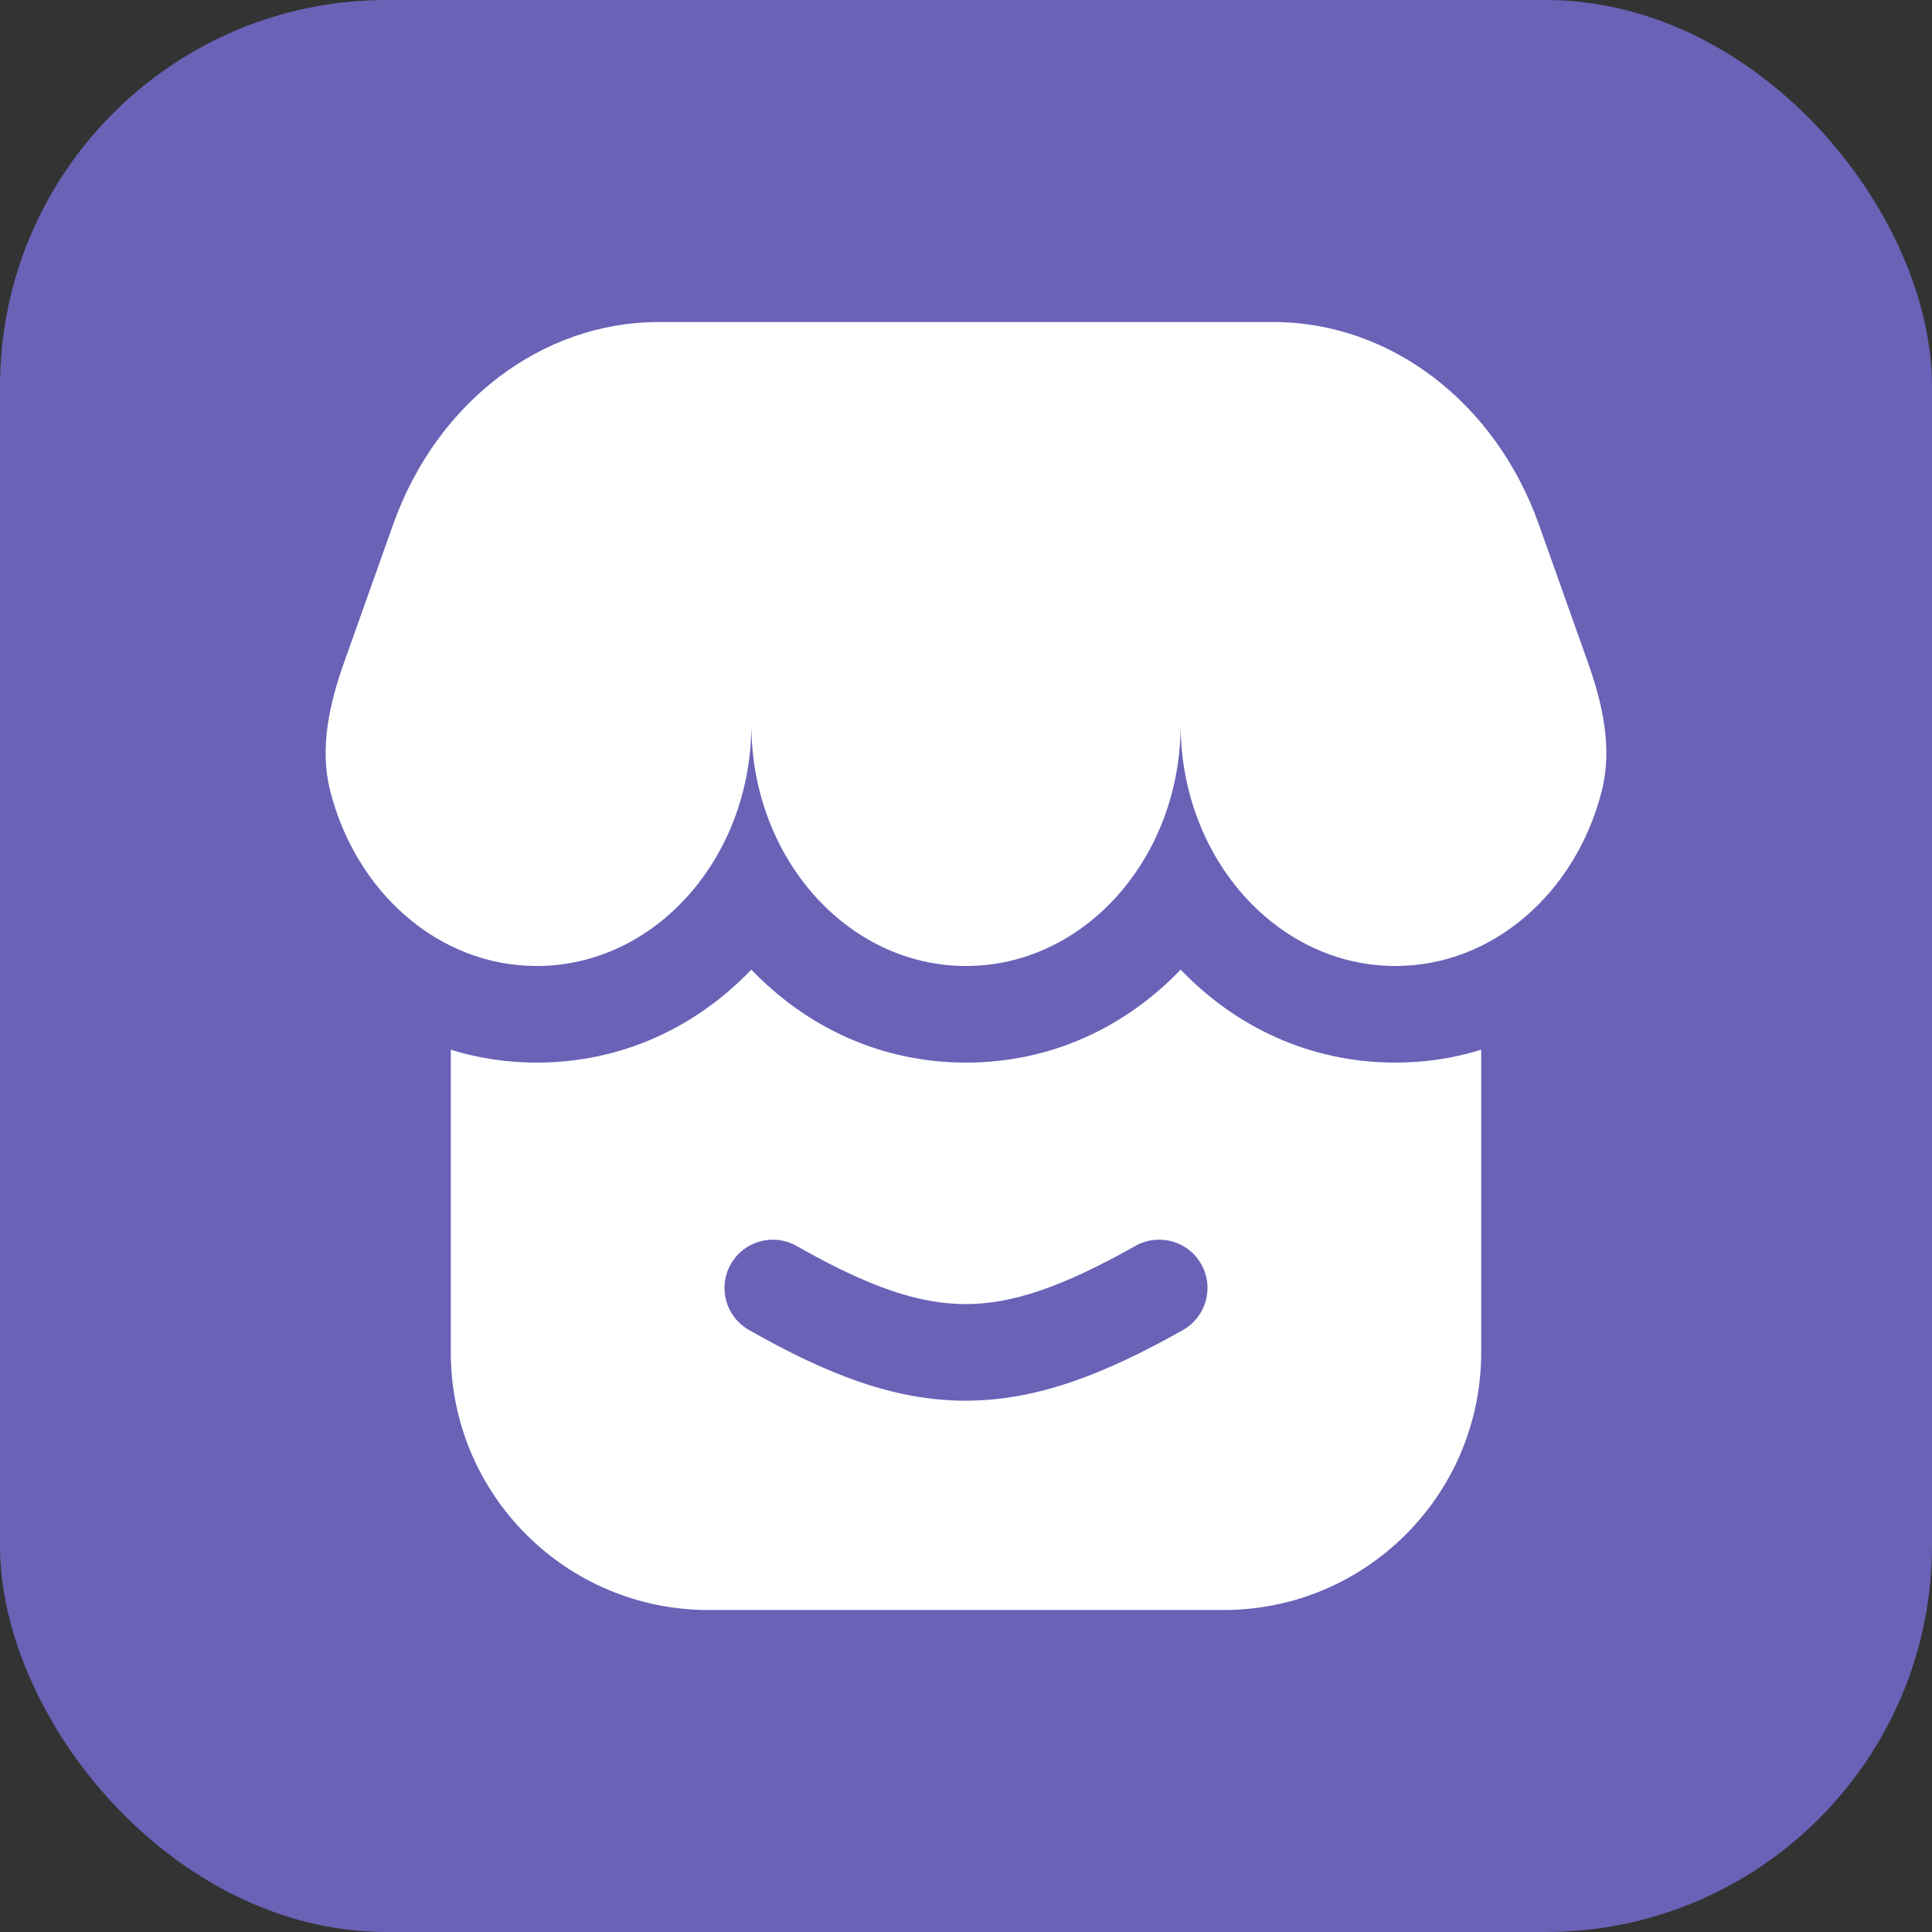 <svg width="30" height="30" viewBox="0 0 30 30" fill="none" xmlns="http://www.w3.org/2000/svg">
<rect x="0" y="0" width="30" height="30" fill="#333333" stroke="none"/>
<rect width="30" height="30" rx="6" fill="#6A62B7"/>
<path fill-rule="evenodd" clip-rule="evenodd" d="M10.231 5H19.769C21.586 5 23.22 6.245 23.895 8.143L24.653 10.275C24.883 10.92 25.041 11.611 24.874 12.275C24.478 13.848 23.192 15 21.667 15C19.826 15 18.333 13.321 18.333 11.25C18.333 13.321 16.841 15 15 15C13.159 15 11.667 13.321 11.667 11.25C11.667 13.321 10.174 15 8.333 15C6.808 15 5.522 13.848 5.126 12.275C4.959 11.611 5.117 10.92 5.347 10.275L6.105 8.143C6.78 6.245 8.414 5 10.231 5ZM7 16.3V21C7 23.209 8.791 25 11 25H19C21.209 25 23 23.209 23 21V16.3C22.581 16.43 22.135 16.5 21.667 16.5C20.33 16.5 19.177 15.937 18.333 15.056C17.49 15.937 16.337 16.5 15 16.5C13.663 16.5 12.511 15.937 11.667 15.056C10.823 15.937 9.671 16.5 8.333 16.5C7.865 16.5 7.419 16.43 7 16.3ZM18.653 19.631C18.857 19.992 18.729 20.45 18.368 20.653C17.153 21.338 16.106 21.747 15.003 21.75C13.898 21.752 12.849 21.346 11.629 20.651C11.269 20.447 11.143 19.989 11.348 19.629C11.553 19.269 12.011 19.143 12.371 19.348C13.507 19.994 14.282 20.251 15 20.25C15.719 20.248 16.494 19.987 17.631 19.346C17.992 19.143 18.45 19.27 18.653 19.631Z" fill="white"/>
</svg>

